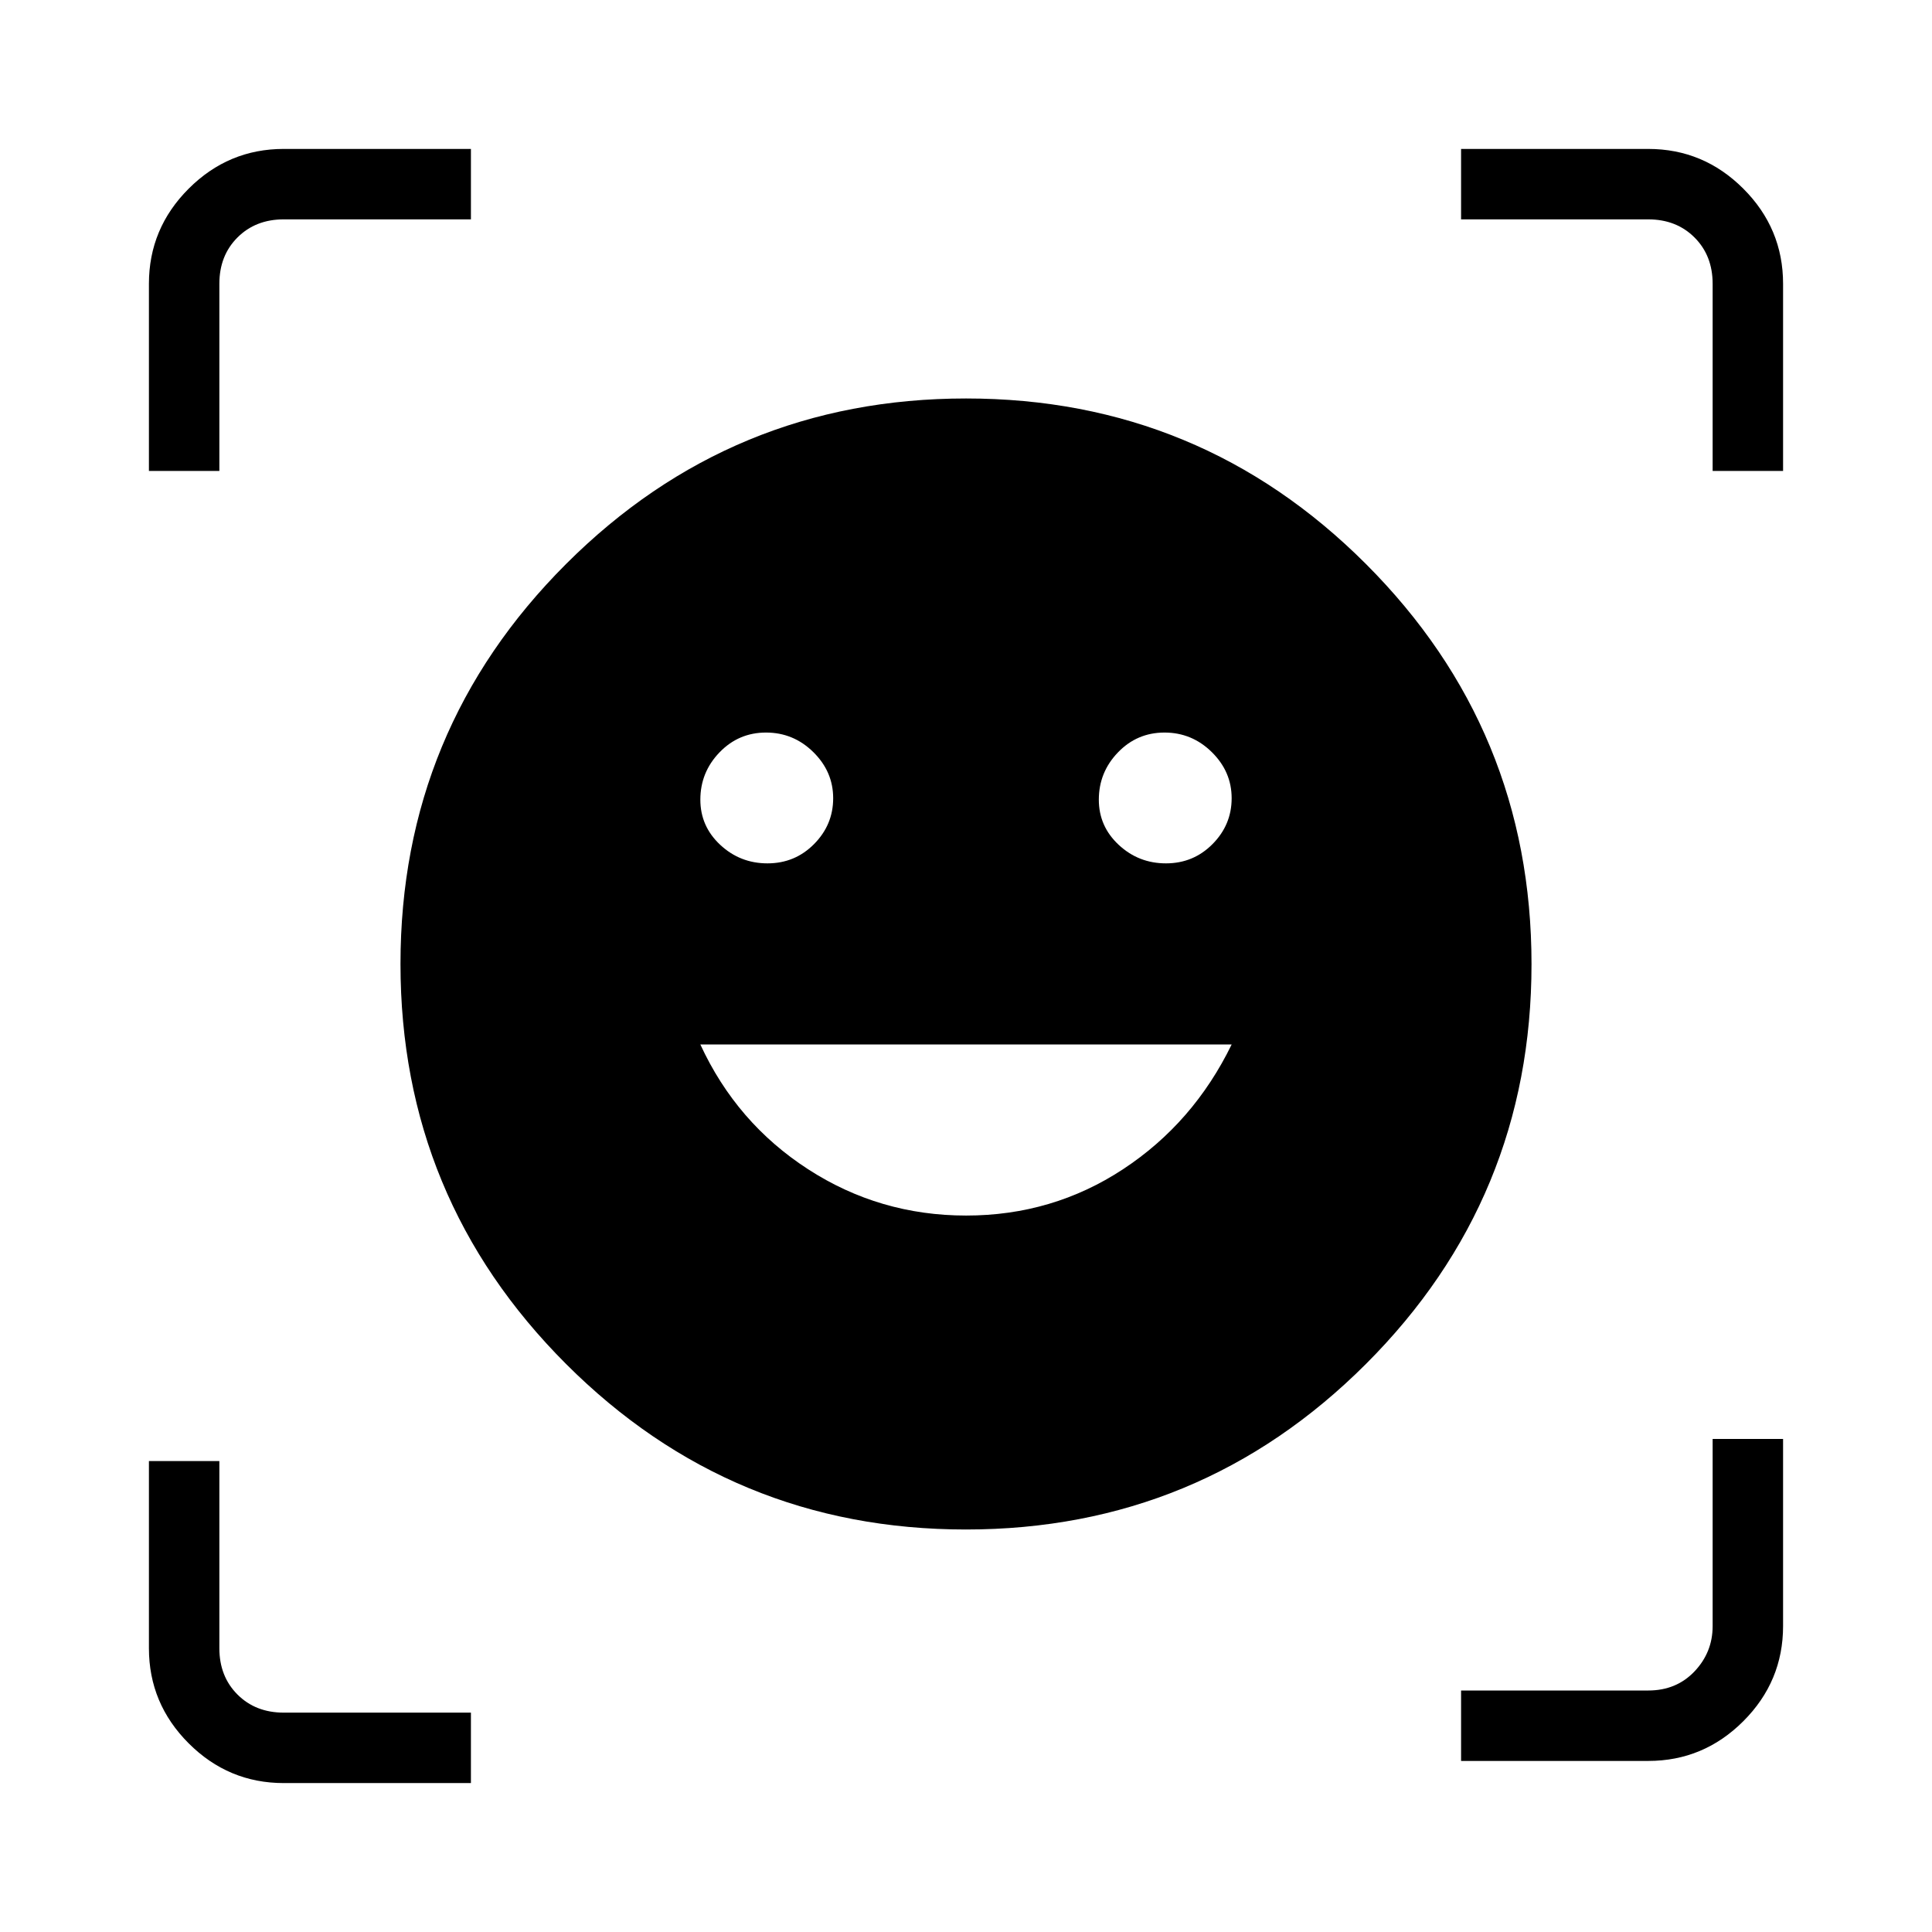 <svg xmlns="http://www.w3.org/2000/svg" height="48" viewBox="0 -960 960 960" width="48"><path d="M480.04-762q116.47 0 198.72 82.28Q761-597.43 761-480.96q0 116.47-82.28 198.72Q596.43-200 479.96-200q-116.47 0-198.72-82.28Q199-364.57 199-481.04q0-116.47 82.28-198.72Q363.57-762 480.04-762Zm.01 406Q523-356 558-379t54-62H348q18 39 53.55 62 35.54 23 78.5 23ZM348-562.63q0 13.21 9.87 22.42t23.5 9.21q13.63 0 23.13-9.58 9.5-9.58 9.5-22.79 0-13.21-9.87-22.92t-23.5-9.71q-13.63 0-23.13 9.87-9.5 9.87-9.5 23.5Zm198 0q0 13.21 9.87 22.42t23.5 9.21q13.63 0 23.13-9.58 9.5-9.58 9.5-22.79 0-13.21-9.87-22.92t-23.5-9.71q-13.63 0-23.13 9.87-9.5 9.87-9.5 23.5ZM74-726v-93q0-27.5 19.75-47.25T141-886h93v35h-93q-14 0-23 9t-9 23v93H74ZM234-74h-93q-27.5 0-47.25-19.75T74-141v-93h35v93q0 14 9 23t23 9h93v35Zm492-11v-35h93q14 0 23-9.5t9-22.5v-93h35v93q0 27.5-19.75 47.25T819-85h-93Zm125-641v-93q0-14-9-23t-23-9h-93v-35h93q27.5 0 47.25 19.75T886-819v93h-35Z"/></svg>